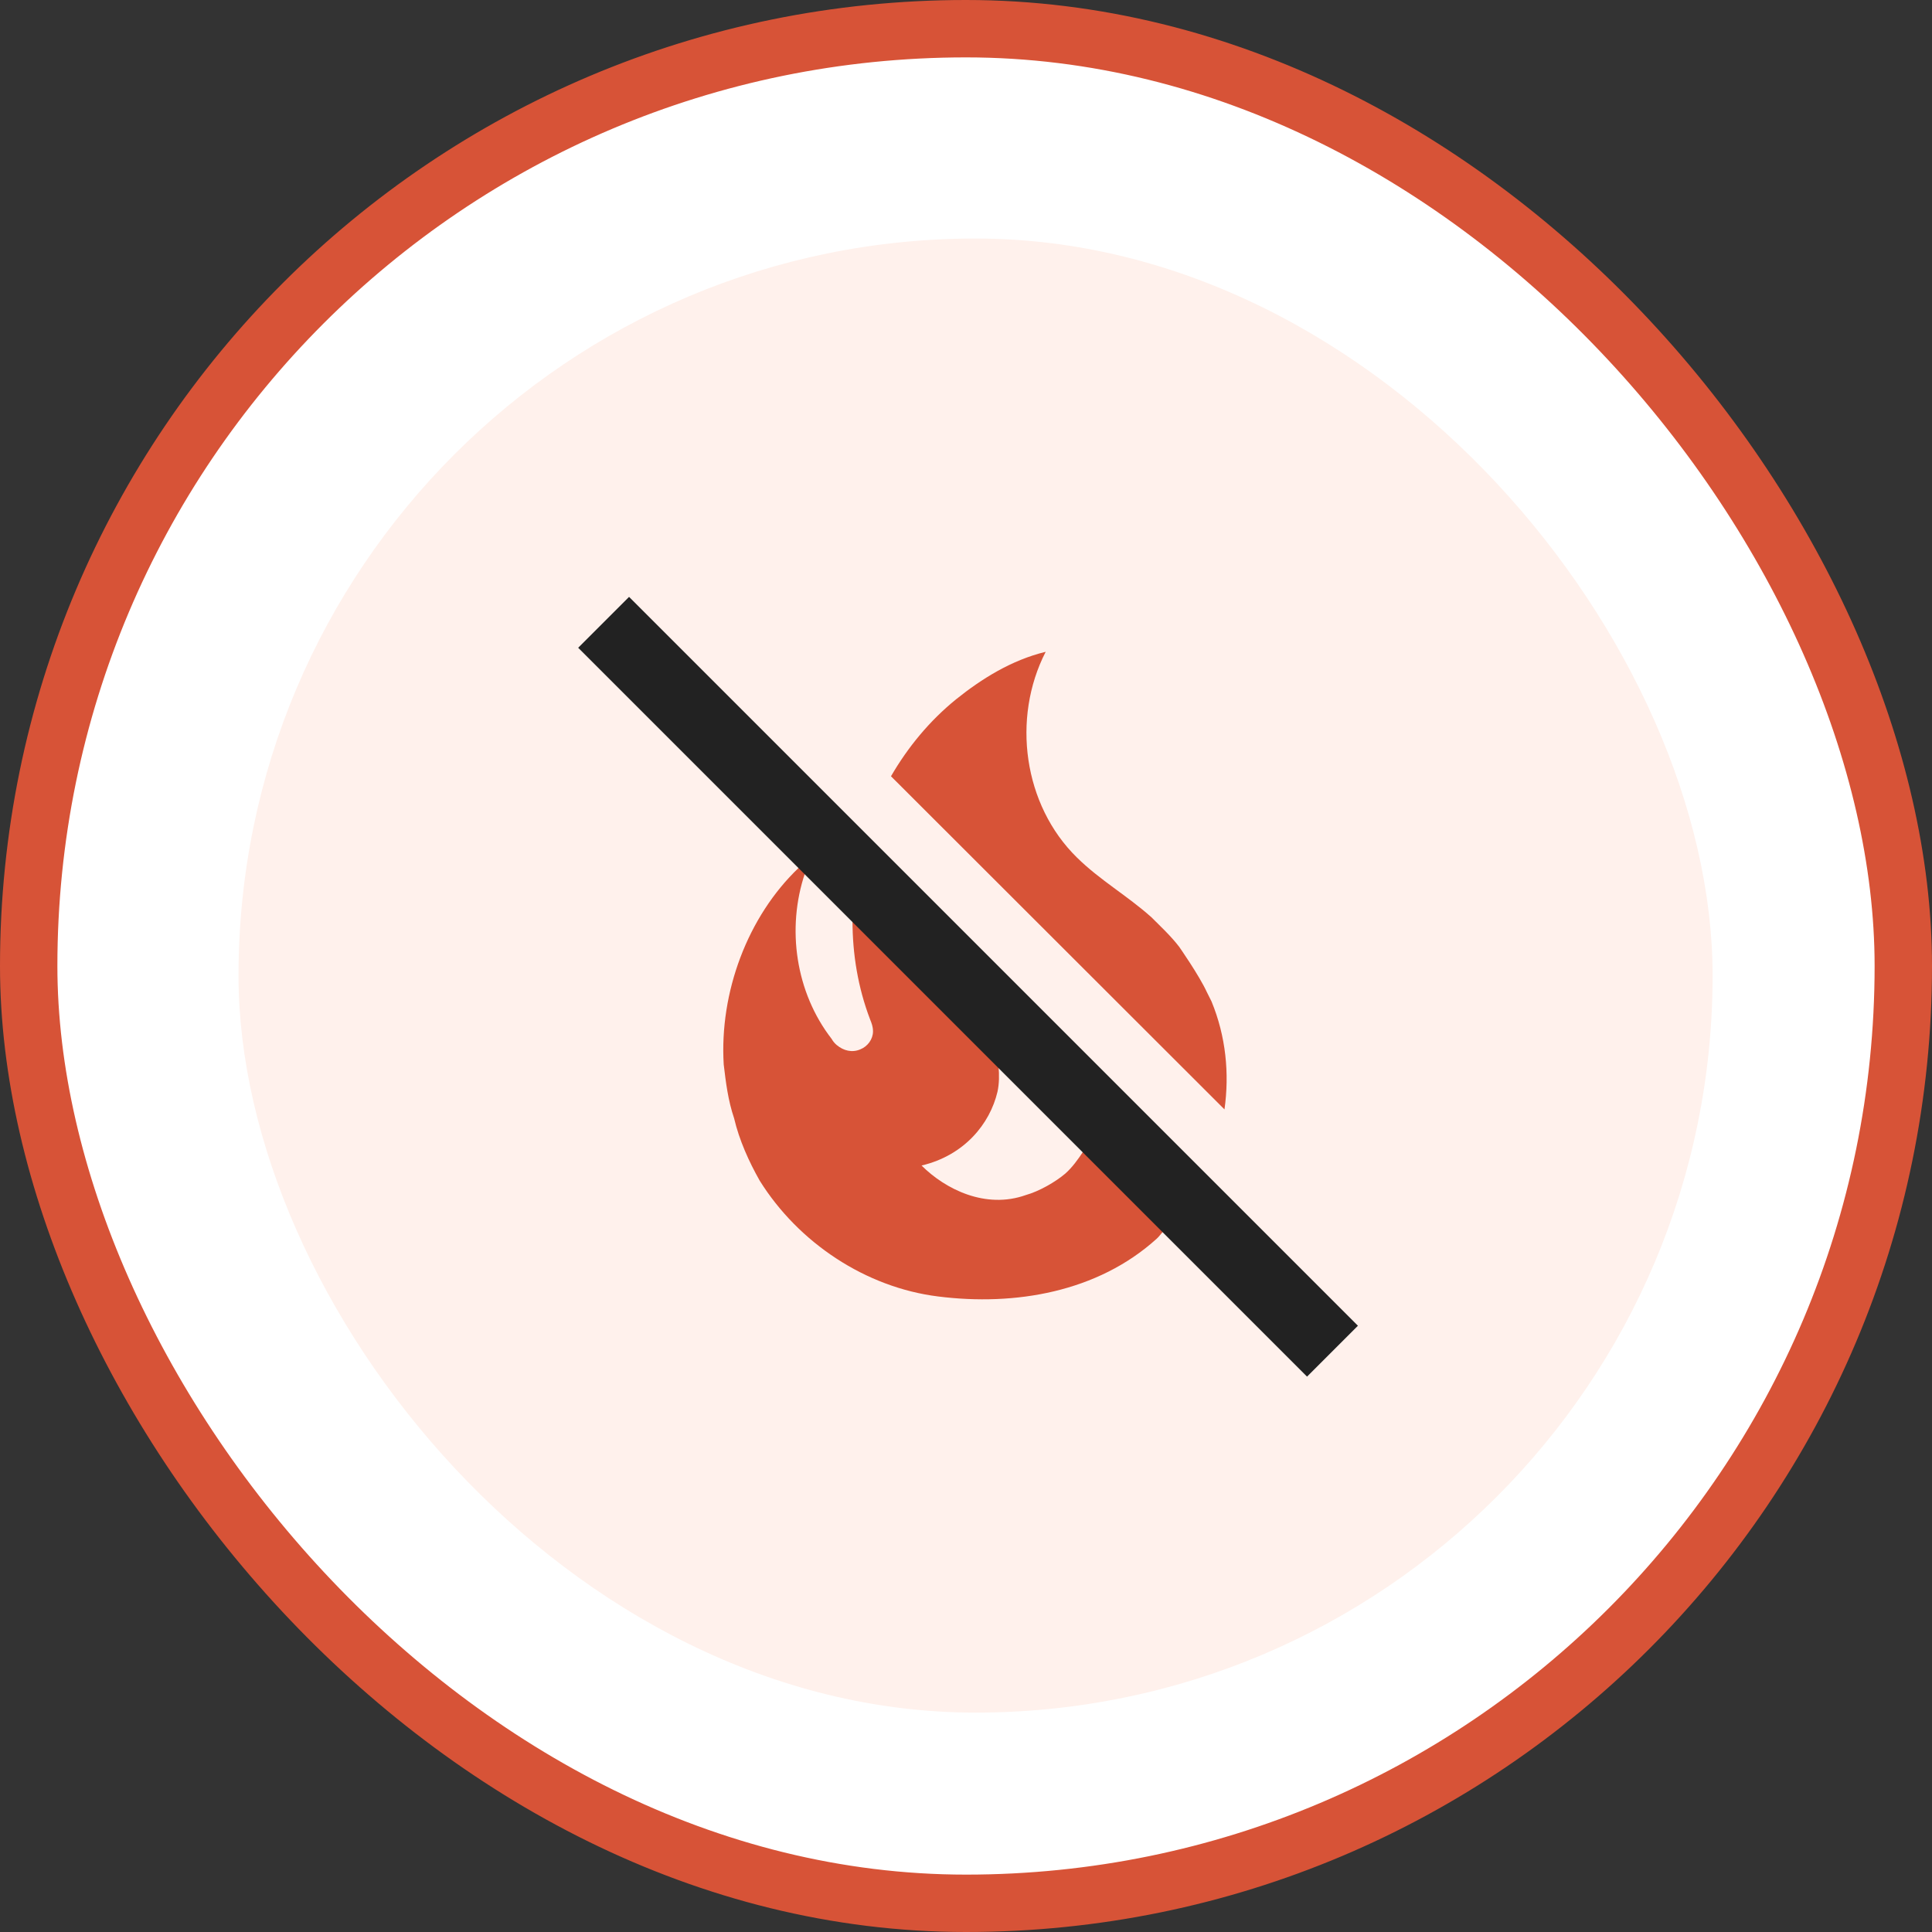 <svg width="81" height="81" viewBox="0 0 81 81" fill="none" xmlns="http://www.w3.org/2000/svg">
<rect x="0" y="0" width="81" height="81" fill="#333333" stroke="none"/>
<rect x="1.203" y="1.203" width="78.594" height="78.594" rx="39.297" fill="white" stroke="#D75337" stroke-width="2.406"/>
<rect x="10" y="10" width="61.802" height="61.802" rx="30.901" fill="#FFF1EC"/>
<path d="M56.148 55.169L26.405 25.411L24.475 27.327L33.494 36.376C31.337 38.428 30.161 41.61 30.342 44.627C30.432 45.381 30.523 46.135 30.779 46.889C30.99 47.794 31.398 48.699 31.85 49.498C33.479 52.108 36.299 53.978 39.331 54.355C42.559 54.762 46.013 54.174 48.486 51.942C48.592 51.851 48.667 51.73 48.773 51.625L54.233 57.085L56.148 55.169ZM36.073 43.993C35.726 44.144 35.364 44.053 35.078 43.812C34.992 43.74 34.921 43.653 34.867 43.556C33.358 41.61 32.966 38.925 33.751 36.602L35.741 38.593C35.741 39.996 35.968 41.399 36.48 42.741C36.541 42.892 36.601 43.043 36.601 43.239C36.601 43.571 36.375 43.872 36.073 43.993ZM44.67 49.197C44.248 49.559 43.554 49.951 43.011 50.102C41.322 50.705 39.633 49.86 38.637 48.865C40.432 48.442 41.503 47.115 41.82 45.773C41.895 45.426 41.895 45.064 41.865 44.717L45.425 48.261C45.198 48.608 44.957 48.94 44.67 49.197ZM51.337 46.512L37.355 32.545C38.064 31.324 38.969 30.223 40.085 29.318C41.156 28.458 42.408 27.674 43.841 27.327C42.408 30.117 42.906 33.752 45.153 35.954C46.118 36.904 47.265 37.553 48.275 38.458C48.667 38.85 49.09 39.242 49.437 39.694C49.437 39.694 50.281 40.901 50.598 41.595L50.794 41.987C51.397 43.45 51.548 45.004 51.337 46.512Z" fill="#D75337"/>
<path d="M25.307 26.091L55.865 56.649" stroke="#222222" stroke-width="3.017"/>
</svg>
